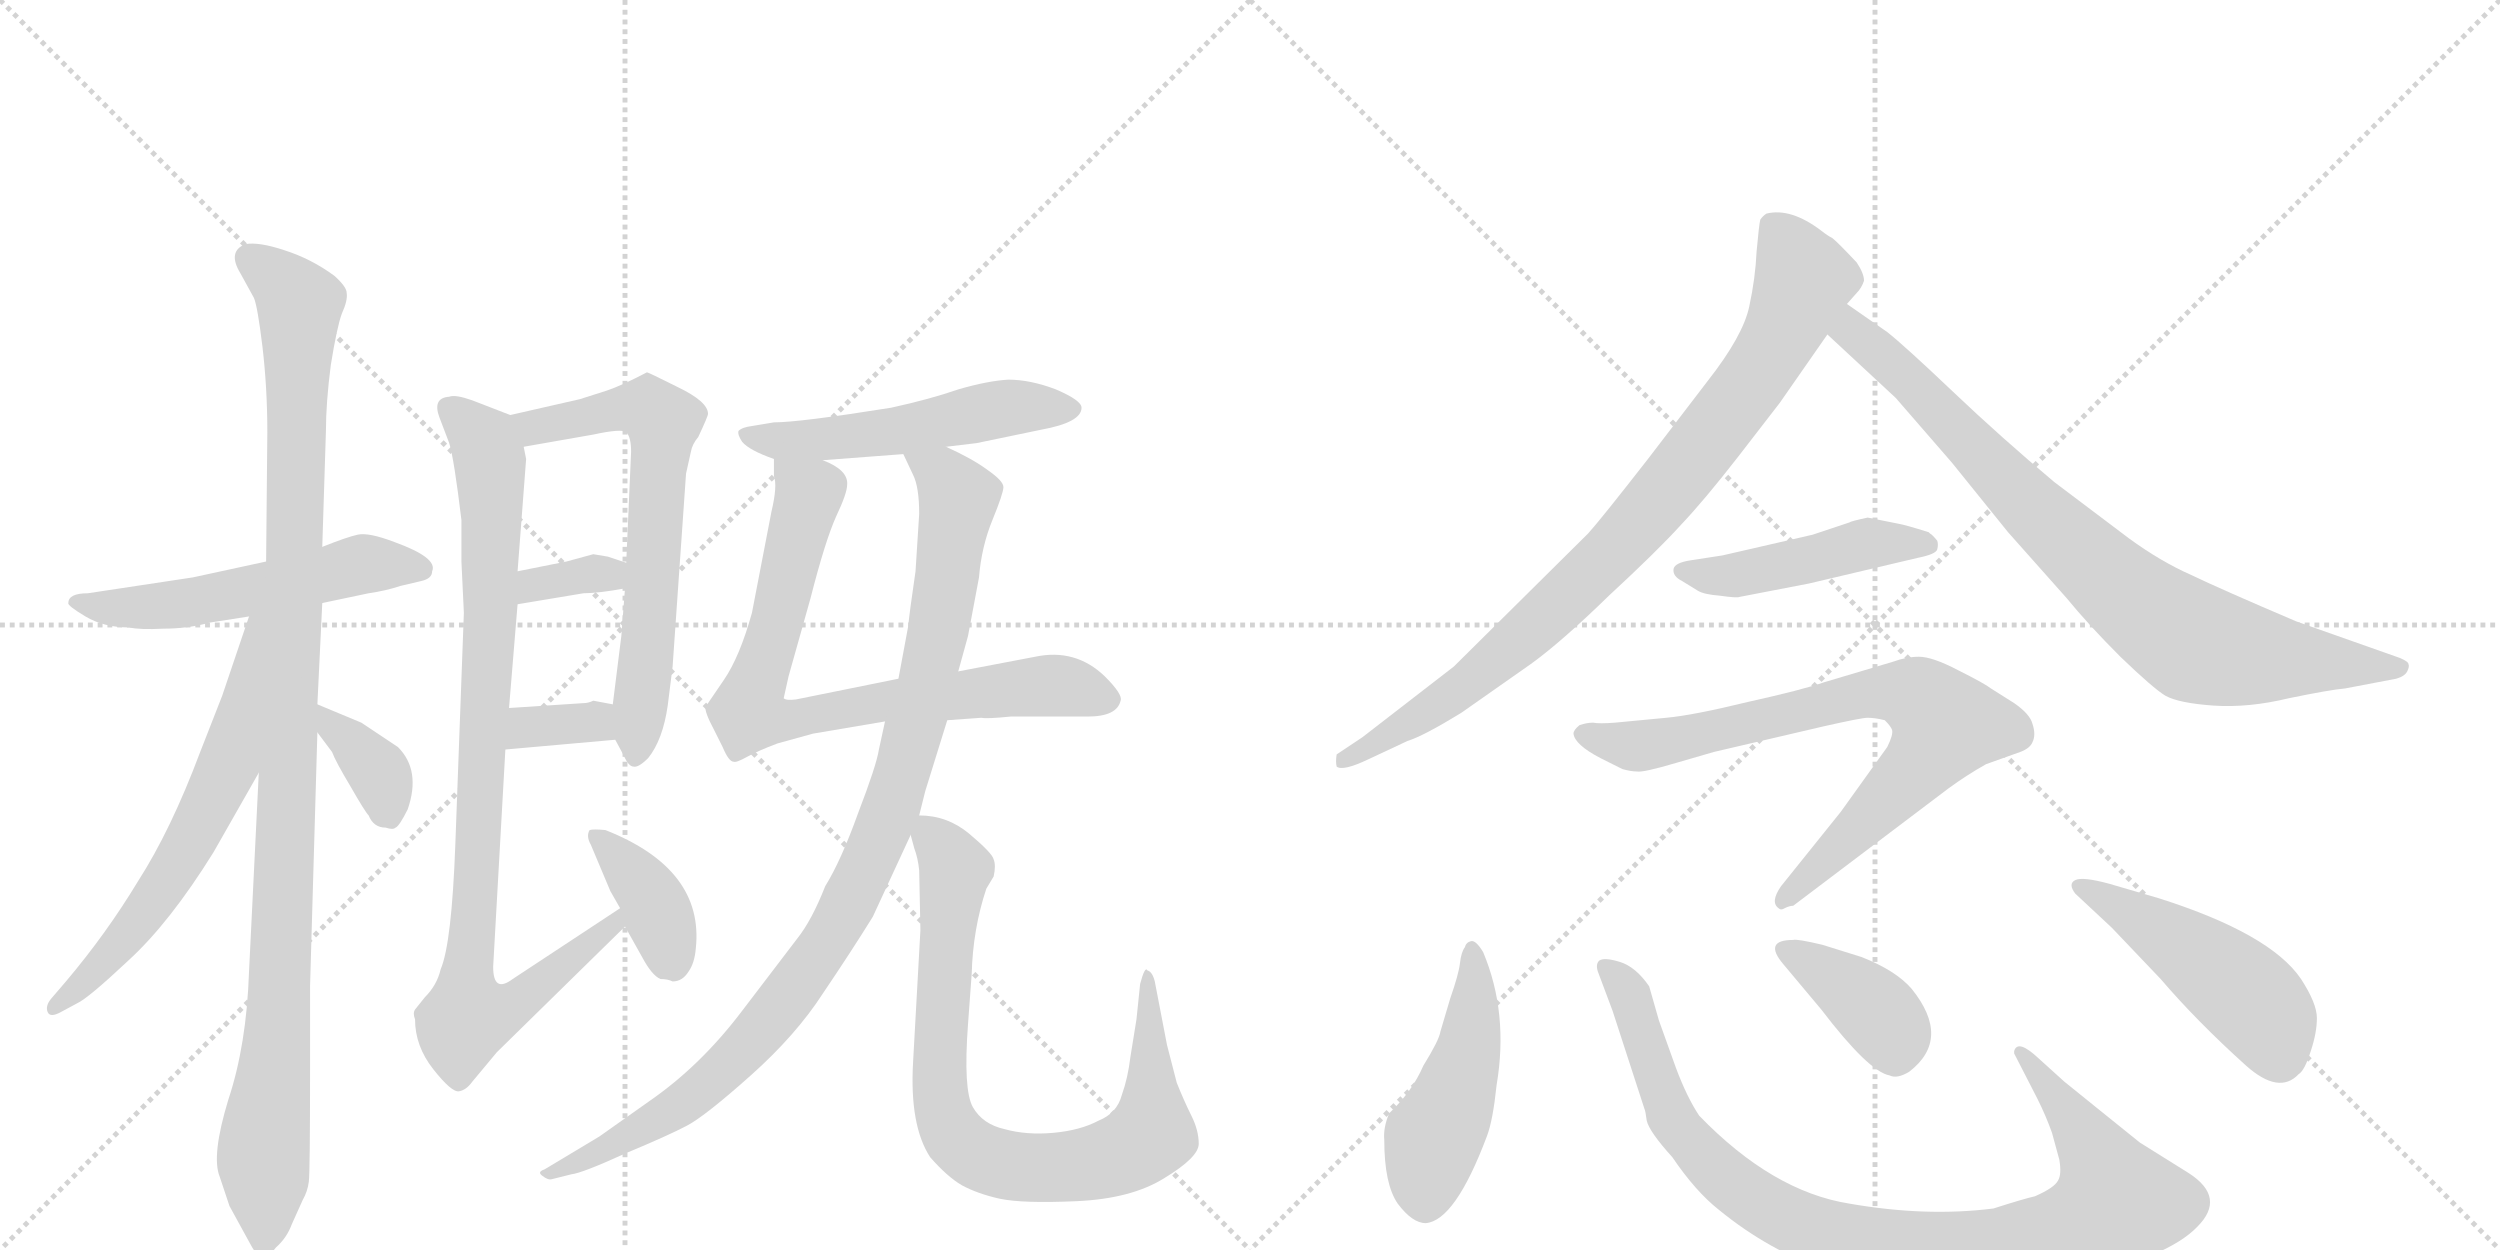 <svg version="1.1" viewBox="0 0 2048 1024" xmlns="http://www.w3.org/2000/svg">
  <g stroke="lightgray" stroke-dasharray="1,1" stroke-width="1" transform="scale(4, 4)">
    <line x1="0" y1="0" x2="256" y2="256"></line>
    <line x1="256" y1="0" x2="0" y2="256"></line>
    <line x1="128" y1="0" x2="128" y2="256"></line>
    <line x1="0" y1="128" x2="256" y2="128"></line>
    <line x1="256" y1="0" x2="512" y2="256"></line>
    <line x1="512" y1="0" x2="256" y2="256"></line>
    <line x1="384" y1="0" x2="384" y2="256"></line>
    <line x1="256" y1="128" x2="512" y2="128"></line>
  </g>
<g transform="scale(1, -1) translate(0, -850)">
   <style type="text/css">
    @keyframes keyframes0 {
      from {
       stroke: black;
       stroke-dashoffset: 543;
       stroke-width: 128;
       }
       64% {
       animation-timing-function: step-end;
       stroke: black;
       stroke-dashoffset: 0;
       stroke-width: 128;
       }
       to {
       stroke: black;
       stroke-width: 1024;
       }
       }
       #make-me-a-hanzi-animation-0 {
         animation: keyframes0 0.692s both;
         animation-delay: 0s;
         animation-timing-function: linear;
       }
    @keyframes keyframes1 {
      from {
       stroke: black;
       stroke-dashoffset: 1080;
       stroke-width: 128;
       }
       78% {
       animation-timing-function: step-end;
       stroke: black;
       stroke-dashoffset: 0;
       stroke-width: 128;
       }
       to {
       stroke: black;
       stroke-width: 1024;
       }
       }
       #make-me-a-hanzi-animation-1 {
         animation: keyframes1 1.129s both;
         animation-delay: 0.692s;
         animation-timing-function: linear;
       }
    @keyframes keyframes2 {
      from {
       stroke: black;
       stroke-dashoffset: 621;
       stroke-width: 128;
       }
       67% {
       animation-timing-function: step-end;
       stroke: black;
       stroke-dashoffset: 0;
       stroke-width: 128;
       }
       to {
       stroke: black;
       stroke-width: 1024;
       }
       }
       #make-me-a-hanzi-animation-2 {
         animation: keyframes2 0.755s both;
         animation-delay: 1.821s;
         animation-timing-function: linear;
       }
    @keyframes keyframes3 {
      from {
       stroke: black;
       stroke-dashoffset: 362;
       stroke-width: 128;
       }
       54% {
       animation-timing-function: step-end;
       stroke: black;
       stroke-dashoffset: 0;
       stroke-width: 128;
       }
       to {
       stroke: black;
       stroke-width: 1024;
       }
       }
       #make-me-a-hanzi-animation-3 {
         animation: keyframes3 0.545s both;
         animation-delay: 2.576s;
         animation-timing-function: linear;
       }
    @keyframes keyframes4 {
      from {
       stroke: black;
       stroke-dashoffset: 654;
       stroke-width: 128;
       }
       68% {
       animation-timing-function: step-end;
       stroke: black;
       stroke-dashoffset: 0;
       stroke-width: 128;
       }
       to {
       stroke: black;
       stroke-width: 1024;
       }
       }
       #make-me-a-hanzi-animation-4 {
         animation: keyframes4 0.782s both;
         animation-delay: 3.121s;
         animation-timing-function: linear;
       }
    @keyframes keyframes5 {
      from {
       stroke: black;
       stroke-dashoffset: 338;
       stroke-width: 128;
       }
       52% {
       animation-timing-function: step-end;
       stroke: black;
       stroke-dashoffset: 0;
       stroke-width: 128;
       }
       to {
       stroke: black;
       stroke-width: 1024;
       }
       }
       #make-me-a-hanzi-animation-5 {
         animation: keyframes5 0.525s both;
         animation-delay: 3.903s;
         animation-timing-function: linear;
       }
    @keyframes keyframes6 {
      from {
       stroke: black;
       stroke-dashoffset: 339;
       stroke-width: 128;
       }
       52% {
       animation-timing-function: step-end;
       stroke: black;
       stroke-dashoffset: 0;
       stroke-width: 128;
       }
       to {
       stroke: black;
       stroke-width: 1024;
       }
       }
       #make-me-a-hanzi-animation-6 {
         animation: keyframes6 0.526s both;
         animation-delay: 4.428s;
         animation-timing-function: linear;
       }
    @keyframes keyframes7 {
      from {
       stroke: black;
       stroke-dashoffset: 916;
       stroke-width: 128;
       }
       75% {
       animation-timing-function: step-end;
       stroke: black;
       stroke-dashoffset: 0;
       stroke-width: 128;
       }
       to {
       stroke: black;
       stroke-width: 1024;
       }
       }
       #make-me-a-hanzi-animation-7 {
         animation: keyframes7 0.995s both;
         animation-delay: 4.954s;
         animation-timing-function: linear;
       }
    @keyframes keyframes8 {
      from {
       stroke: black;
       stroke-dashoffset: 376;
       stroke-width: 128;
       }
       55% {
       animation-timing-function: step-end;
       stroke: black;
       stroke-dashoffset: 0;
       stroke-width: 128;
       }
       to {
       stroke: black;
       stroke-width: 1024;
       }
       }
       #make-me-a-hanzi-animation-8 {
         animation: keyframes8 0.556s both;
         animation-delay: 5.949s;
         animation-timing-function: linear;
       }
    @keyframes keyframes9 {
      from {
       stroke: black;
       stroke-dashoffset: 524;
       stroke-width: 128;
       }
       63% {
       animation-timing-function: step-end;
       stroke: black;
       stroke-dashoffset: 0;
       stroke-width: 128;
       }
       to {
       stroke: black;
       stroke-width: 1024;
       }
       }
       #make-me-a-hanzi-animation-9 {
         animation: keyframes9 0.676s both;
         animation-delay: 6.505s;
         animation-timing-function: linear;
       }
    @keyframes keyframes10 {
      from {
       stroke: black;
       stroke-dashoffset: 773;
       stroke-width: 128;
       }
       72% {
       animation-timing-function: step-end;
       stroke: black;
       stroke-dashoffset: 0;
       stroke-width: 128;
       }
       to {
       stroke: black;
       stroke-width: 1024;
       }
       }
       #make-me-a-hanzi-animation-10 {
         animation: keyframes10 0.879s both;
         animation-delay: 7.182s;
         animation-timing-function: linear;
       }
    @keyframes keyframes11 {
      from {
       stroke: black;
       stroke-dashoffset: 994;
       stroke-width: 128;
       }
       76% {
       animation-timing-function: step-end;
       stroke: black;
       stroke-dashoffset: 0;
       stroke-width: 128;
       }
       to {
       stroke: black;
       stroke-width: 1024;
       }
       }
       #make-me-a-hanzi-animation-11 {
         animation: keyframes11 1.059s both;
         animation-delay: 8.061s;
         animation-timing-function: linear;
       }
    @keyframes keyframes12 {
      from {
       stroke: black;
       stroke-dashoffset: 821;
       stroke-width: 128;
       }
       73% {
       animation-timing-function: step-end;
       stroke: black;
       stroke-dashoffset: 0;
       stroke-width: 128;
       }
       to {
       stroke: black;
       stroke-width: 1024;
       }
       }
       #make-me-a-hanzi-animation-12 {
         animation: keyframes12 0.918s both;
         animation-delay: 9.12s;
         animation-timing-function: linear;
       }
    @keyframes keyframes13 {
      from {
       stroke: black;
       stroke-dashoffset: 861;
       stroke-width: 128;
       }
       74% {
       animation-timing-function: step-end;
       stroke: black;
       stroke-dashoffset: 0;
       stroke-width: 128;
       }
       to {
       stroke: black;
       stroke-width: 1024;
       }
       }
       #make-me-a-hanzi-animation-13 {
         animation: keyframes13 0.951s both;
         animation-delay: 10.038s;
         animation-timing-function: linear;
       }
    @keyframes keyframes14 {
      from {
       stroke: black;
       stroke-dashoffset: 817;
       stroke-width: 128;
       }
       73% {
       animation-timing-function: step-end;
       stroke: black;
       stroke-dashoffset: 0;
       stroke-width: 128;
       }
       to {
       stroke: black;
       stroke-width: 1024;
       }
       }
       #make-me-a-hanzi-animation-14 {
         animation: keyframes14 0.915s both;
         animation-delay: 10.989s;
         animation-timing-function: linear;
       }
    @keyframes keyframes15 {
      from {
       stroke: black;
       stroke-dashoffset: 459;
       stroke-width: 128;
       }
       60% {
       animation-timing-function: step-end;
       stroke: black;
       stroke-dashoffset: 0;
       stroke-width: 128;
       }
       to {
       stroke: black;
       stroke-width: 1024;
       }
       }
       #make-me-a-hanzi-animation-15 {
         animation: keyframes15 0.624s both;
         animation-delay: 11.903s;
         animation-timing-function: linear;
       }
    @keyframes keyframes16 {
      from {
       stroke: black;
       stroke-dashoffset: 766;
       stroke-width: 128;
       }
       71% {
       animation-timing-function: step-end;
       stroke: black;
       stroke-dashoffset: 0;
       stroke-width: 128;
       }
       to {
       stroke: black;
       stroke-width: 1024;
       }
       }
       #make-me-a-hanzi-animation-16 {
         animation: keyframes16 0.873s both;
         animation-delay: 12.527s;
         animation-timing-function: linear;
       }
    @keyframes keyframes17 {
      from {
       stroke: black;
       stroke-dashoffset: 470;
       stroke-width: 128;
       }
       60% {
       animation-timing-function: step-end;
       stroke: black;
       stroke-dashoffset: 0;
       stroke-width: 128;
       }
       to {
       stroke: black;
       stroke-width: 1024;
       }
       }
       #make-me-a-hanzi-animation-17 {
         animation: keyframes17 0.632s both;
         animation-delay: 13.4s;
         animation-timing-function: linear;
       }
    @keyframes keyframes18 {
      from {
       stroke: black;
       stroke-dashoffset: 948;
       stroke-width: 128;
       }
       76% {
       animation-timing-function: step-end;
       stroke: black;
       stroke-dashoffset: 0;
       stroke-width: 128;
       }
       to {
       stroke: black;
       stroke-width: 1024;
       }
       }
       #make-me-a-hanzi-animation-18 {
         animation: keyframes18 1.021s both;
         animation-delay: 14.033s;
         animation-timing-function: linear;
       }
    @keyframes keyframes19 {
      from {
       stroke: black;
       stroke-dashoffset: 385;
       stroke-width: 128;
       }
       56% {
       animation-timing-function: step-end;
       stroke: black;
       stroke-dashoffset: 0;
       stroke-width: 128;
       }
       to {
       stroke: black;
       stroke-width: 1024;
       }
       }
       #make-me-a-hanzi-animation-19 {
         animation: keyframes19 0.563s both;
         animation-delay: 15.054s;
         animation-timing-function: linear;
       }
    @keyframes keyframes20 {
      from {
       stroke: black;
       stroke-dashoffset: 477;
       stroke-width: 128;
       }
       61% {
       animation-timing-function: step-end;
       stroke: black;
       stroke-dashoffset: 0;
       stroke-width: 128;
       }
       to {
       stroke: black;
       stroke-width: 1024;
       }
       }
       #make-me-a-hanzi-animation-20 {
         animation: keyframes20 0.638s both;
         animation-delay: 15.618s;
         animation-timing-function: linear;
       }
</style>
<path d="M 56 356 Q 55 354 70 345 Q 85 336 106 336 Q 114 334 134 335 Q 154 335 172 340 L 204 345 L 264 356 L 302 364 Q 316 366 328 370 L 345 374 Q 354 376 354 382 Q 359 393 323 406 Q 302 414 293 412 Q 284 410 264 402 L 218 390 L 158 377 L 72 364 Q 56 364 56 356 Z" fill="lightgray"></path> 
<path d="M 212 217 L 204 54 Q 202 -6 187 -51 Q 173 -97 180 -114 L 188 -138 L 205 -169 Q 212 -182 216 -180 Q 220 -180 226 -172 Q 235 -164 239 -153 L 248 -133 Q 252 -126 253 -118 Q 254 -110 254 -26 L 254 42 L 260 250 L 260 273 L 264 356 L 264 402 L 267 497 Q 267 520 271 551 Q 276 582 280 593 Q 285 604 284 610 Q 284 615 274 624 Q 255 638 233 645 Q 212 652 201 650 Q 186 644 197 626 L 208 606 Q 211 599 215 566 Q 219 532 219 496 L 218 390 L 212 217 Z" fill="lightgray"></path> 
<path d="M 204 345 L 182 280 L 164 234 Q 140 170 113 128 Q 87 85 54 46 L 42 32 Q 37 26 39 21 Q 41 16 50 21 L 63 28 Q 72 32 105 63 Q 139 94 175 152 L 212 217 C 302 376 214 373 204 345 Z" fill="lightgray"></path> 
<path d="M 260 250 L 272 234 Q 275 226 287 206 Q 299 185 302 182 Q 306 172 316 172 Q 322 170 324 172 Q 327 173 334 187 Q 345 219 326 238 L 296 258 L 260 273 C 235 283 242 274 260 250 Z" fill="lightgray"></path> 
<path d="M 504 244 L 511 231 Q 515 222 519 222 Q 523 221 531 229 Q 543 244 547 272 L 551 304 L 562 462 L 566 480 Q 567 486 572 492 Q 580 509 580 511 Q 580 521 555 533 Q 531 545 530 545 Q 509 534 497 530 L 475 523 L 418 510 C 389 503 399 479 429 484 L 486 494 Q 509 499 513 496 Q 517 492 517 480 L 513 389 L 512 368 L 509 329 L 502 273 L 504 244 Z" fill="lightgray"></path> 
<path d="M 424 355 L 478 364 Q 490 364 512 368 C 542 373 541 380 513 389 L 498 394 L 486 396 L 464 390 L 424 382 C 395 376 394 350 424 355 Z" fill="lightgray"></path> 
<path d="M 414 236 L 504 244 C 534 247 531 267 502 273 L 486 276 Q 482 274 478 274 L 417 270 C 387 268 384 233 414 236 Z" fill="lightgray"></path> 
<path d="M 508 106 L 420 48 Q 404 36 404 58 L 414 236 L 417 270 L 424 355 L 424 382 L 431 474 L 429 484 C 428 506 428 506 418 510 L 387 522 Q 373 527 368 525 Q 354 524 360 508 L 368 487 Q 372 474 378 424 L 378 390 L 380 348 L 373 158 Q 370 77 361 56 Q 358 43 348 33 L 340 23 Q 338 20 340 15 Q 340 -7 355 -26 Q 370 -45 376 -44 Q 382 -43 387 -36 L 407 -12 L 512 91 C 533 112 533 123 508 106 Z" fill="lightgray"></path> 
<path d="M 551 46 Q 559 46 564 54 Q 569 61 570 73 Q 577 138 496 170 Q 486 171 483 170 Q 480 165 484 158 L 500 120 L 508 106 L 512 91 L 526 66 Q 534 51 541 48 Q 547 48 551 46 Z" fill="lightgray"></path> 
<path d="M 775 484 L 800 487 L 853 498 Q 886 504 886 516 Q 886 522 865 531 Q 844 539 826 539 Q 809 538 785 531 Q 762 523 730 516 Q 655 504 634 504 L 616 501 Q 608 500 605 497 Q 604 494 608 488 Q 614 481 634 474 L 674 473 L 740 478 L 775 484 Z" fill="lightgray"></path> 
<path d="M 776 260 L 804 262 Q 808 261 828 263 L 891 263 Q 915 263 918 276 Q 920 281 905 296 Q 881 319 848 312 L 785 300 L 736 294 L 652 277 Q 644 276 642 278 L 646 296 L 664 360 Q 676 407 685 427 Q 694 446 694 453 Q 695 465 674 473 C 648 488 633 496 634 474 L 634 460 Q 637 452 632 431 L 616 348 Q 606 312 593 293 L 578 271 Q 577 267 585 252 L 592 238 Q 597 226 601 226 Q 603 225 612 230 Q 621 235 637 241 L 666 249 L 725 259 L 776 260 Z" fill="lightgray"></path> 
<path d="M 753 182 L 758 202 L 776 260 L 785 300 L 793 329 L 802 377 Q 804 402 813 424 Q 822 446 822 451 Q 822 456 809 465 Q 797 474 775 484 C 748 497 727 505 740 478 L 748 461 Q 753 451 753 429 L 750 382 Q 745 348 744 337 L 736 294 L 725 259 L 720 236 Q 718 223 703 184 Q 689 145 676 124 Q 665 96 653 81 L 608 22 Q 574 -23 532 -52 L 491 -81 L 446 -108 Q 440 -110 444 -113 Q 449 -117 452 -116 L 468 -112 Q 477 -111 512 -95 Q 548 -80 563 -72 Q 578 -64 615 -31 Q 652 2 674 36 Q 697 70 715 99 L 746 166 L 753 182 Z" fill="lightgray"></path> 
<path d="M 746 166 L 749 155 Q 752 147 753 137 L 754 88 L 748 -20 Q 745 -72 762 -98 Q 776 -114 788 -121 Q 801 -128 819 -132 Q 838 -136 882 -134 Q 927 -132 954 -115 Q 982 -98 982 -87 Q 982 -76 976 -64 Q 970 -52 964 -37 L 956 -6 L 946 46 Q 944 54 940 55 Q 938 59 934 44 L 931 15 L 926 -16 Q 924 -33 919 -47 Q 915 -62 900 -68 Q 885 -76 863 -78 Q 841 -80 823 -75 Q 805 -71 797 -57 Q 789 -43 793 11 L 796 52 Q 797 89 808 122 L 814 132 Q 816 141 814 146 Q 813 151 794 167 Q 776 182 753 182 C 741 184 741 184 746 166 Z" fill="lightgray"></path> 
<path d="M 1458 520 L 1497 576 L 1513 601 L 1521 610 Q 1525 614 1527 620 Q 1527 626 1521 635 Q 1505 652 1501 655 Q 1497 657 1492 661 Q 1467 680 1447 675 Q 1444 673 1442 670 Q 1441 666 1439 644 Q 1438 622 1433 599 Q 1428 575 1399 538 L 1350 474 Q 1311 424 1301 413 L 1191 304 L 1116 246 L 1095 232 Q 1094 226 1095 222 Q 1100 218 1121 228 L 1153 243 Q 1166 247 1197 266 L 1254 306 Q 1279 324 1318 362 Q 1358 399 1377 420 Q 1396 440 1424 476 L 1458 520 Z" fill="lightgray"></path> 
<path d="M 1497 576 L 1553 524 L 1599 471 L 1645 414 L 1693 360 Q 1711 338 1737 312 Q 1764 286 1774 280 Q 1785 274 1813 272 Q 1842 270 1875 278 Q 1909 285 1921 286 L 1963 294 Q 1970 296 1972 300 Q 1974 304 1973 306 Q 1973 308 1966 311 L 1881 341 Q 1820 367 1795 379 Q 1770 390 1744 409 L 1683 455 Q 1640 491 1600 529 Q 1560 567 1546 578 L 1513 601 C 1488 618 1475 596 1497 576 Z" fill="lightgray"></path> 
<path d="M 1485 412 L 1411 395 L 1385 391 Q 1372 389 1371 384 Q 1370 378 1378 374 L 1391 366 Q 1396 363 1409 362 Q 1423 360 1425 361 L 1482 372 L 1571 393 Q 1586 396 1587 400 Q 1588 404 1587 407 Q 1583 412 1581 413 L 1580 414 Q 1561 420 1555 421 L 1530 426 Q 1516 423 1515 422 L 1485 412 Z" fill="lightgray"></path> 
<path d="M 1469 108 L 1596 204 Q 1611 215 1627 224 L 1655 234 Q 1663 237 1665 242 Q 1668 248 1665 257 Q 1663 265 1650 274 L 1631 286 Q 1626 290 1604 301 Q 1583 312 1572 312 Q 1562 312 1551 308 L 1494 291 Q 1477 285 1432 275 Q 1387 264 1365 262 L 1323 258 Q 1310 257 1305 258 Q 1300 258 1294 256 Q 1289 252 1289 249 Q 1290 240 1311 229 L 1329 220 Q 1336 218 1341 218 Q 1346 217 1373 225 L 1404 234 L 1494 255 Q 1525 262 1530 262 Q 1536 262 1544 260 Q 1549 255 1550 252 Q 1551 248 1546 238 L 1508 185 L 1459 124 Q 1450 111 1457 106 Q 1459 104 1462 106 Q 1466 108 1469 108 Z" fill="lightgray"></path> 
<path d="M 1215 70 Q 1209 80 1205 79 Q 1201 78 1200 74 Q 1197 70 1196 61 Q 1195 52 1188 32 L 1180 5 Q 1179 -2 1166 -23 Q 1157 -44 1138 -62 Q 1133 -74 1134 -84 Q 1134 -120 1145 -136 Q 1157 -152 1168 -152 Q 1192 -150 1218 -81 Q 1223 -68 1226 -39 Q 1236 20 1215 70 Z" fill="lightgray"></path> 
<path d="M 1691 -36 L 1670 -17 Q 1653 -1 1650 -11 L 1650 -13 L 1669 -50 Q 1676 -64 1681 -78 L 1687 -100 Q 1689 -112 1686 -117 Q 1683 -123 1667 -130 Q 1658 -132 1633 -140 Q 1578 -147 1515 -136 Q 1452 -126 1392 -64 Q 1382 -49 1373 -25 L 1359 14 L 1351 42 Q 1340 58 1327 62 Q 1314 66 1310 63 Q 1307 60 1309 54 L 1321 22 L 1347 -58 Q 1348 -60 1349 -68 Q 1351 -77 1370 -98 Q 1389 -126 1408 -141 Q 1491 -209 1604 -207 Q 1655 -206 1701 -197 Q 1776 -180 1800 -155 Q 1824 -131 1793 -111 L 1753 -86 L 1717 -57 L 1691 -36 Z" fill="lightgray"></path> 
<path d="M 1461 60 L 1492 23 Q 1531 -28 1548 -31 Q 1554 -34 1564 -28 Q 1599 -1 1566 40 Q 1553 55 1525 66 L 1493 76 Q 1472 81 1469 80 Q 1444 80 1461 60 Z" fill="lightgray"></path> 
<path d="M 1769 114 L 1728 126 Q 1706 132 1700 129 Q 1694 126 1700 118 L 1730 90 L 1770 48 Q 1800 13 1840 -23 Q 1867 -47 1883 -30 Q 1888 -27 1893 -11 Q 1898 4 1898 16 Q 1898 28 1885 48 Q 1860 85 1769 114 Z" fill="lightgray"></path> 
      <clipPath id="make-me-a-hanzi-clip-0">
      <path d="M 56 356 Q 55 354 70 345 Q 85 336 106 336 Q 114 334 134 335 Q 154 335 172 340 L 204 345 L 264 356 L 302 364 Q 316 366 328 370 L 345 374 Q 354 376 354 382 Q 359 393 323 406 Q 302 414 293 412 Q 284 410 264 402 L 218 390 L 158 377 L 72 364 Q 56 364 56 356 Z" fill="lightgray"></path>
      </clipPath>
      <path clip-path="url(#make-me-a-hanzi-clip-0)" d="M 61 357 L 125 353 L 298 388 L 344 384 " fill="none" id="make-me-a-hanzi-animation-0" stroke-dasharray="415 830" stroke-linecap="round"></path>

      <clipPath id="make-me-a-hanzi-clip-1">
      <path d="M 212 217 L 204 54 Q 202 -6 187 -51 Q 173 -97 180 -114 L 188 -138 L 205 -169 Q 212 -182 216 -180 Q 220 -180 226 -172 Q 235 -164 239 -153 L 248 -133 Q 252 -126 253 -118 Q 254 -110 254 -26 L 254 42 L 260 250 L 260 273 L 264 356 L 264 402 L 267 497 Q 267 520 271 551 Q 276 582 280 593 Q 285 604 284 610 Q 284 615 274 624 Q 255 638 233 645 Q 212 652 201 650 Q 186 644 197 626 L 208 606 Q 211 599 215 566 Q 219 532 219 496 L 218 390 L 212 217 Z" fill="lightgray"></path>
      </clipPath>
      <path clip-path="url(#make-me-a-hanzi-clip-1)" d="M 206 637 L 231 619 L 245 598 L 234 154 L 224 -39 L 216 -87 L 216 -169 " fill="none" id="make-me-a-hanzi-animation-1" stroke-dasharray="952 1904" stroke-linecap="round"></path>

      <clipPath id="make-me-a-hanzi-clip-2">
      <path d="M 204 345 L 182 280 L 164 234 Q 140 170 113 128 Q 87 85 54 46 L 42 32 Q 37 26 39 21 Q 41 16 50 21 L 63 28 Q 72 32 105 63 Q 139 94 175 152 L 212 217 C 302 376 214 373 204 345 Z" fill="lightgray"></path>
      </clipPath>
      <path clip-path="url(#make-me-a-hanzi-clip-2)" d="M 211 340 L 187 223 L 154 156 L 114 96 L 45 25 " fill="none" id="make-me-a-hanzi-animation-2" stroke-dasharray="493 986" stroke-linecap="round"></path>

      <clipPath id="make-me-a-hanzi-clip-3">
      <path d="M 260 250 L 272 234 Q 275 226 287 206 Q 299 185 302 182 Q 306 172 316 172 Q 322 170 324 172 Q 327 173 334 187 Q 345 219 326 238 L 296 258 L 260 273 C 235 283 242 274 260 250 Z" fill="lightgray"></path>
      </clipPath>
      <path clip-path="url(#make-me-a-hanzi-clip-3)" d="M 265 267 L 310 218 L 320 180 " fill="none" id="make-me-a-hanzi-animation-3" stroke-dasharray="234 468" stroke-linecap="round"></path>

      <clipPath id="make-me-a-hanzi-clip-4">
      <path d="M 504 244 L 511 231 Q 515 222 519 222 Q 523 221 531 229 Q 543 244 547 272 L 551 304 L 562 462 L 566 480 Q 567 486 572 492 Q 580 509 580 511 Q 580 521 555 533 Q 531 545 530 545 Q 509 534 497 530 L 475 523 L 418 510 C 389 503 399 479 429 484 L 486 494 Q 509 499 513 496 Q 517 492 517 480 L 513 389 L 512 368 L 509 329 L 502 273 L 504 244 Z" fill="lightgray"></path>
      </clipPath>
      <path clip-path="url(#make-me-a-hanzi-clip-4)" d="M 426 506 L 448 501 L 520 517 L 534 514 L 544 504 L 521 232 " fill="none" id="make-me-a-hanzi-animation-4" stroke-dasharray="526 1052" stroke-linecap="round"></path>

      <clipPath id="make-me-a-hanzi-clip-5">
      <path d="M 424 355 L 478 364 Q 490 364 512 368 C 542 373 541 380 513 389 L 498 394 L 486 396 L 464 390 L 424 382 C 395 376 394 350 424 355 Z" fill="lightgray"></path>
      </clipPath>
      <path clip-path="url(#make-me-a-hanzi-clip-5)" d="M 430 362 L 437 371 L 460 376 L 498 380 L 504 374 " fill="none" id="make-me-a-hanzi-animation-5" stroke-dasharray="210 420" stroke-linecap="round"></path>

      <clipPath id="make-me-a-hanzi-clip-6">
      <path d="M 414 236 L 504 244 C 534 247 531 267 502 273 L 486 276 Q 482 274 478 274 L 417 270 C 387 268 384 233 414 236 Z" fill="lightgray"></path>
      </clipPath>
      <path clip-path="url(#make-me-a-hanzi-clip-6)" d="M 421 241 L 441 256 L 486 259 L 496 251 " fill="none" id="make-me-a-hanzi-animation-6" stroke-dasharray="211 422" stroke-linecap="round"></path>

      <clipPath id="make-me-a-hanzi-clip-7">
      <path d="M 508 106 L 420 48 Q 404 36 404 58 L 414 236 L 417 270 L 424 355 L 424 382 L 431 474 L 429 484 C 428 506 428 506 418 510 L 387 522 Q 373 527 368 525 Q 354 524 360 508 L 368 487 Q 372 474 378 424 L 378 390 L 380 348 L 373 158 Q 370 77 361 56 Q 358 43 348 33 L 340 23 Q 338 20 340 15 Q 340 -7 355 -26 Q 370 -45 376 -44 Q 382 -43 387 -36 L 407 -12 L 512 91 C 533 112 533 123 508 106 Z" fill="lightgray"></path>
      </clipPath>
      <path clip-path="url(#make-me-a-hanzi-clip-7)" d="M 368 515 L 397 488 L 402 469 L 402 350 L 383 17 L 420 27 L 505 97 " fill="none" id="make-me-a-hanzi-animation-7" stroke-dasharray="788 1576" stroke-linecap="round"></path>

      <clipPath id="make-me-a-hanzi-clip-8">
      <path d="M 551 46 Q 559 46 564 54 Q 569 61 570 73 Q 577 138 496 170 Q 486 171 483 170 Q 480 165 484 158 L 500 120 L 508 106 L 512 91 L 526 66 Q 534 51 541 48 Q 547 48 551 46 Z" fill="lightgray"></path>
      </clipPath>
      <path clip-path="url(#make-me-a-hanzi-clip-8)" d="M 490 165 L 531 119 L 549 63 " fill="none" id="make-me-a-hanzi-animation-8" stroke-dasharray="248 496" stroke-linecap="round"></path>

      <clipPath id="make-me-a-hanzi-clip-9">
      <path d="M 775 484 L 800 487 L 853 498 Q 886 504 886 516 Q 886 522 865 531 Q 844 539 826 539 Q 809 538 785 531 Q 762 523 730 516 Q 655 504 634 504 L 616 501 Q 608 500 605 497 Q 604 494 608 488 Q 614 481 634 474 L 674 473 L 740 478 L 775 484 Z" fill="lightgray"></path>
      </clipPath>
      <path clip-path="url(#make-me-a-hanzi-clip-9)" d="M 612 494 L 679 490 L 822 516 L 878 515 " fill="none" id="make-me-a-hanzi-animation-9" stroke-dasharray="396 792" stroke-linecap="round"></path>

      <clipPath id="make-me-a-hanzi-clip-10">
      <path d="M 776 260 L 804 262 Q 808 261 828 263 L 891 263 Q 915 263 918 276 Q 920 281 905 296 Q 881 319 848 312 L 785 300 L 736 294 L 652 277 Q 644 276 642 278 L 646 296 L 664 360 Q 676 407 685 427 Q 694 446 694 453 Q 695 465 674 473 C 648 488 633 496 634 474 L 634 460 Q 637 452 632 431 L 616 348 Q 606 312 593 293 L 578 271 Q 577 267 585 252 L 592 238 Q 597 226 601 226 Q 603 225 612 230 Q 621 235 637 241 L 666 249 L 725 259 L 776 260 Z" fill="lightgray"></path>
      </clipPath>
      <path clip-path="url(#make-me-a-hanzi-clip-10)" d="M 640 467 L 663 445 L 613 265 L 640 259 L 731 276 L 858 289 L 907 277 " fill="none" id="make-me-a-hanzi-animation-10" stroke-dasharray="645 1290" stroke-linecap="round"></path>

      <clipPath id="make-me-a-hanzi-clip-11">
      <path d="M 753 182 L 758 202 L 776 260 L 785 300 L 793 329 L 802 377 Q 804 402 813 424 Q 822 446 822 451 Q 822 456 809 465 Q 797 474 775 484 C 748 497 727 505 740 478 L 748 461 Q 753 451 753 429 L 750 382 Q 745 348 744 337 L 736 294 L 725 259 L 720 236 Q 718 223 703 184 Q 689 145 676 124 Q 665 96 653 81 L 608 22 Q 574 -23 532 -52 L 491 -81 L 446 -108 Q 440 -110 444 -113 Q 449 -117 452 -116 L 468 -112 Q 477 -111 512 -95 Q 548 -80 563 -72 Q 578 -64 615 -31 Q 652 2 674 36 Q 697 70 715 99 L 746 166 L 753 182 Z" fill="lightgray"></path>
      </clipPath>
      <path clip-path="url(#make-me-a-hanzi-clip-11)" d="M 746 476 L 773 461 L 785 442 L 776 376 L 732 193 L 693 105 L 645 32 L 596 -23 L 499 -92 L 449 -112 " fill="none" id="make-me-a-hanzi-animation-11" stroke-dasharray="866 1732" stroke-linecap="round"></path>

      <clipPath id="make-me-a-hanzi-clip-12">
      <path d="M 746 166 L 749 155 Q 752 147 753 137 L 754 88 L 748 -20 Q 745 -72 762 -98 Q 776 -114 788 -121 Q 801 -128 819 -132 Q 838 -136 882 -134 Q 927 -132 954 -115 Q 982 -98 982 -87 Q 982 -76 976 -64 Q 970 -52 964 -37 L 956 -6 L 946 46 Q 944 54 940 55 Q 938 59 934 44 L 931 15 L 926 -16 Q 924 -33 919 -47 Q 915 -62 900 -68 Q 885 -76 863 -78 Q 841 -80 823 -75 Q 805 -71 797 -57 Q 789 -43 793 11 L 796 52 Q 797 89 808 122 L 814 132 Q 816 141 814 146 Q 813 151 794 167 Q 776 182 753 182 C 741 184 741 184 746 166 Z" fill="lightgray"></path>
      </clipPath>
      <path clip-path="url(#make-me-a-hanzi-clip-12)" d="M 760 174 L 783 138 L 769 -30 L 773 -62 L 793 -92 L 824 -104 L 853 -107 L 902 -101 L 943 -79 L 939 48 " fill="none" id="make-me-a-hanzi-animation-12" stroke-dasharray="693 1386" stroke-linecap="round"></path>

      <clipPath id="make-me-a-hanzi-clip-13">
      <path d="M 1458 520 L 1497 576 L 1513 601 L 1521 610 Q 1525 614 1527 620 Q 1527 626 1521 635 Q 1505 652 1501 655 Q 1497 657 1492 661 Q 1467 680 1447 675 Q 1444 673 1442 670 Q 1441 666 1439 644 Q 1438 622 1433 599 Q 1428 575 1399 538 L 1350 474 Q 1311 424 1301 413 L 1191 304 L 1116 246 L 1095 232 Q 1094 226 1095 222 Q 1100 218 1121 228 L 1153 243 Q 1166 247 1197 266 L 1254 306 Q 1279 324 1318 362 Q 1358 399 1377 420 Q 1396 440 1424 476 L 1458 520 Z" fill="lightgray"></path>
      </clipPath>
      <path clip-path="url(#make-me-a-hanzi-clip-13)" d="M 1453 664 L 1478 621 L 1446 553 L 1397 486 L 1320 397 L 1263 342 L 1182 276 L 1100 227 " fill="none" id="make-me-a-hanzi-animation-13" stroke-dasharray="733 1466" stroke-linecap="round"></path>

      <clipPath id="make-me-a-hanzi-clip-14">
      <path d="M 1497 576 L 1553 524 L 1599 471 L 1645 414 L 1693 360 Q 1711 338 1737 312 Q 1764 286 1774 280 Q 1785 274 1813 272 Q 1842 270 1875 278 Q 1909 285 1921 286 L 1963 294 Q 1970 296 1972 300 Q 1974 304 1973 306 Q 1973 308 1966 311 L 1881 341 Q 1820 367 1795 379 Q 1770 390 1744 409 L 1683 455 Q 1640 491 1600 529 Q 1560 567 1546 578 L 1513 601 C 1488 618 1475 596 1497 576 Z" fill="lightgray"></path>
      </clipPath>
      <path clip-path="url(#make-me-a-hanzi-clip-14)" d="M 1514 591 L 1524 572 L 1567 537 L 1651 447 L 1733 371 L 1790 328 L 1860 311 L 1966 304 " fill="none" id="make-me-a-hanzi-animation-14" stroke-dasharray="689 1378" stroke-linecap="round"></path>

      <clipPath id="make-me-a-hanzi-clip-15">
      <path d="M 1485 412 L 1411 395 L 1385 391 Q 1372 389 1371 384 Q 1370 378 1378 374 L 1391 366 Q 1396 363 1409 362 Q 1423 360 1425 361 L 1482 372 L 1571 393 Q 1586 396 1587 400 Q 1588 404 1587 407 Q 1583 412 1581 413 L 1580 414 Q 1561 420 1555 421 L 1530 426 Q 1516 423 1515 422 L 1485 412 Z" fill="lightgray"></path>
      </clipPath>
      <path clip-path="url(#make-me-a-hanzi-clip-15)" d="M 1380 383 L 1416 378 L 1532 405 L 1580 404 " fill="none" id="make-me-a-hanzi-animation-15" stroke-dasharray="331 662" stroke-linecap="round"></path>

      <clipPath id="make-me-a-hanzi-clip-16">
      <path d="M 1469 108 L 1596 204 Q 1611 215 1627 224 L 1655 234 Q 1663 237 1665 242 Q 1668 248 1665 257 Q 1663 265 1650 274 L 1631 286 Q 1626 290 1604 301 Q 1583 312 1572 312 Q 1562 312 1551 308 L 1494 291 Q 1477 285 1432 275 Q 1387 264 1365 262 L 1323 258 Q 1310 257 1305 258 Q 1300 258 1294 256 Q 1289 252 1289 249 Q 1290 240 1311 229 L 1329 220 Q 1336 218 1341 218 Q 1346 217 1373 225 L 1404 234 L 1494 255 Q 1525 262 1530 262 Q 1536 262 1544 260 Q 1549 255 1550 252 Q 1551 248 1546 238 L 1508 185 L 1459 124 Q 1450 111 1457 106 Q 1459 104 1462 106 Q 1466 108 1469 108 Z" fill="lightgray"></path>
      </clipPath>
      <path clip-path="url(#make-me-a-hanzi-clip-16)" d="M 1298 248 L 1343 239 L 1535 283 L 1575 277 L 1594 257 L 1590 248 L 1561 211 L 1460 111 " fill="none" id="make-me-a-hanzi-animation-16" stroke-dasharray="638 1276" stroke-linecap="round"></path>

      <clipPath id="make-me-a-hanzi-clip-17">
      <path d="M 1215 70 Q 1209 80 1205 79 Q 1201 78 1200 74 Q 1197 70 1196 61 Q 1195 52 1188 32 L 1180 5 Q 1179 -2 1166 -23 Q 1157 -44 1138 -62 Q 1133 -74 1134 -84 Q 1134 -120 1145 -136 Q 1157 -152 1168 -152 Q 1192 -150 1218 -81 Q 1223 -68 1226 -39 Q 1236 20 1215 70 Z" fill="lightgray"></path>
      </clipPath>
      <path clip-path="url(#make-me-a-hanzi-clip-17)" d="M 1207 72 L 1203 -13 L 1174 -82 L 1167 -136 " fill="none" id="make-me-a-hanzi-animation-17" stroke-dasharray="342 684" stroke-linecap="round"></path>

      <clipPath id="make-me-a-hanzi-clip-18">
      <path d="M 1691 -36 L 1670 -17 Q 1653 -1 1650 -11 L 1650 -13 L 1669 -50 Q 1676 -64 1681 -78 L 1687 -100 Q 1689 -112 1686 -117 Q 1683 -123 1667 -130 Q 1658 -132 1633 -140 Q 1578 -147 1515 -136 Q 1452 -126 1392 -64 Q 1382 -49 1373 -25 L 1359 14 L 1351 42 Q 1340 58 1327 62 Q 1314 66 1310 63 Q 1307 60 1309 54 L 1321 22 L 1347 -58 Q 1348 -60 1349 -68 Q 1351 -77 1370 -98 Q 1389 -126 1408 -141 Q 1491 -209 1604 -207 Q 1655 -206 1701 -197 Q 1776 -180 1800 -155 Q 1824 -131 1793 -111 L 1753 -86 L 1717 -57 L 1691 -36 Z" fill="lightgray"></path>
      </clipPath>
      <path clip-path="url(#make-me-a-hanzi-clip-18)" d="M 1314 58 L 1334 38 L 1361 -46 L 1379 -80 L 1419 -119 L 1455 -143 L 1522 -168 L 1567 -174 L 1637 -173 L 1702 -157 L 1732 -137 L 1717 -94 L 1655 -12 " fill="none" id="make-me-a-hanzi-animation-18" stroke-dasharray="820 1640" stroke-linecap="round"></path>

      <clipPath id="make-me-a-hanzi-clip-19">
      <path d="M 1461 60 L 1492 23 Q 1531 -28 1548 -31 Q 1554 -34 1564 -28 Q 1599 -1 1566 40 Q 1553 55 1525 66 L 1493 76 Q 1472 81 1469 80 Q 1444 80 1461 60 Z" fill="lightgray"></path>
      </clipPath>
      <path clip-path="url(#make-me-a-hanzi-clip-19)" d="M 1464 70 L 1482 63 L 1534 24 L 1551 2 L 1553 -15 " fill="none" id="make-me-a-hanzi-animation-19" stroke-dasharray="257 514" stroke-linecap="round"></path>

      <clipPath id="make-me-a-hanzi-clip-20">
      <path d="M 1769 114 L 1728 126 Q 1706 132 1700 129 Q 1694 126 1700 118 L 1730 90 L 1770 48 Q 1800 13 1840 -23 Q 1867 -47 1883 -30 Q 1888 -27 1893 -11 Q 1898 4 1898 16 Q 1898 28 1885 48 Q 1860 85 1769 114 Z" fill="lightgray"></path>
      </clipPath>
      <path clip-path="url(#make-me-a-hanzi-clip-20)" d="M 1705 124 L 1824 49 L 1853 21 L 1867 -16 " fill="none" id="make-me-a-hanzi-animation-20" stroke-dasharray="349 698" stroke-linecap="round"></path>

</g>
</svg>
